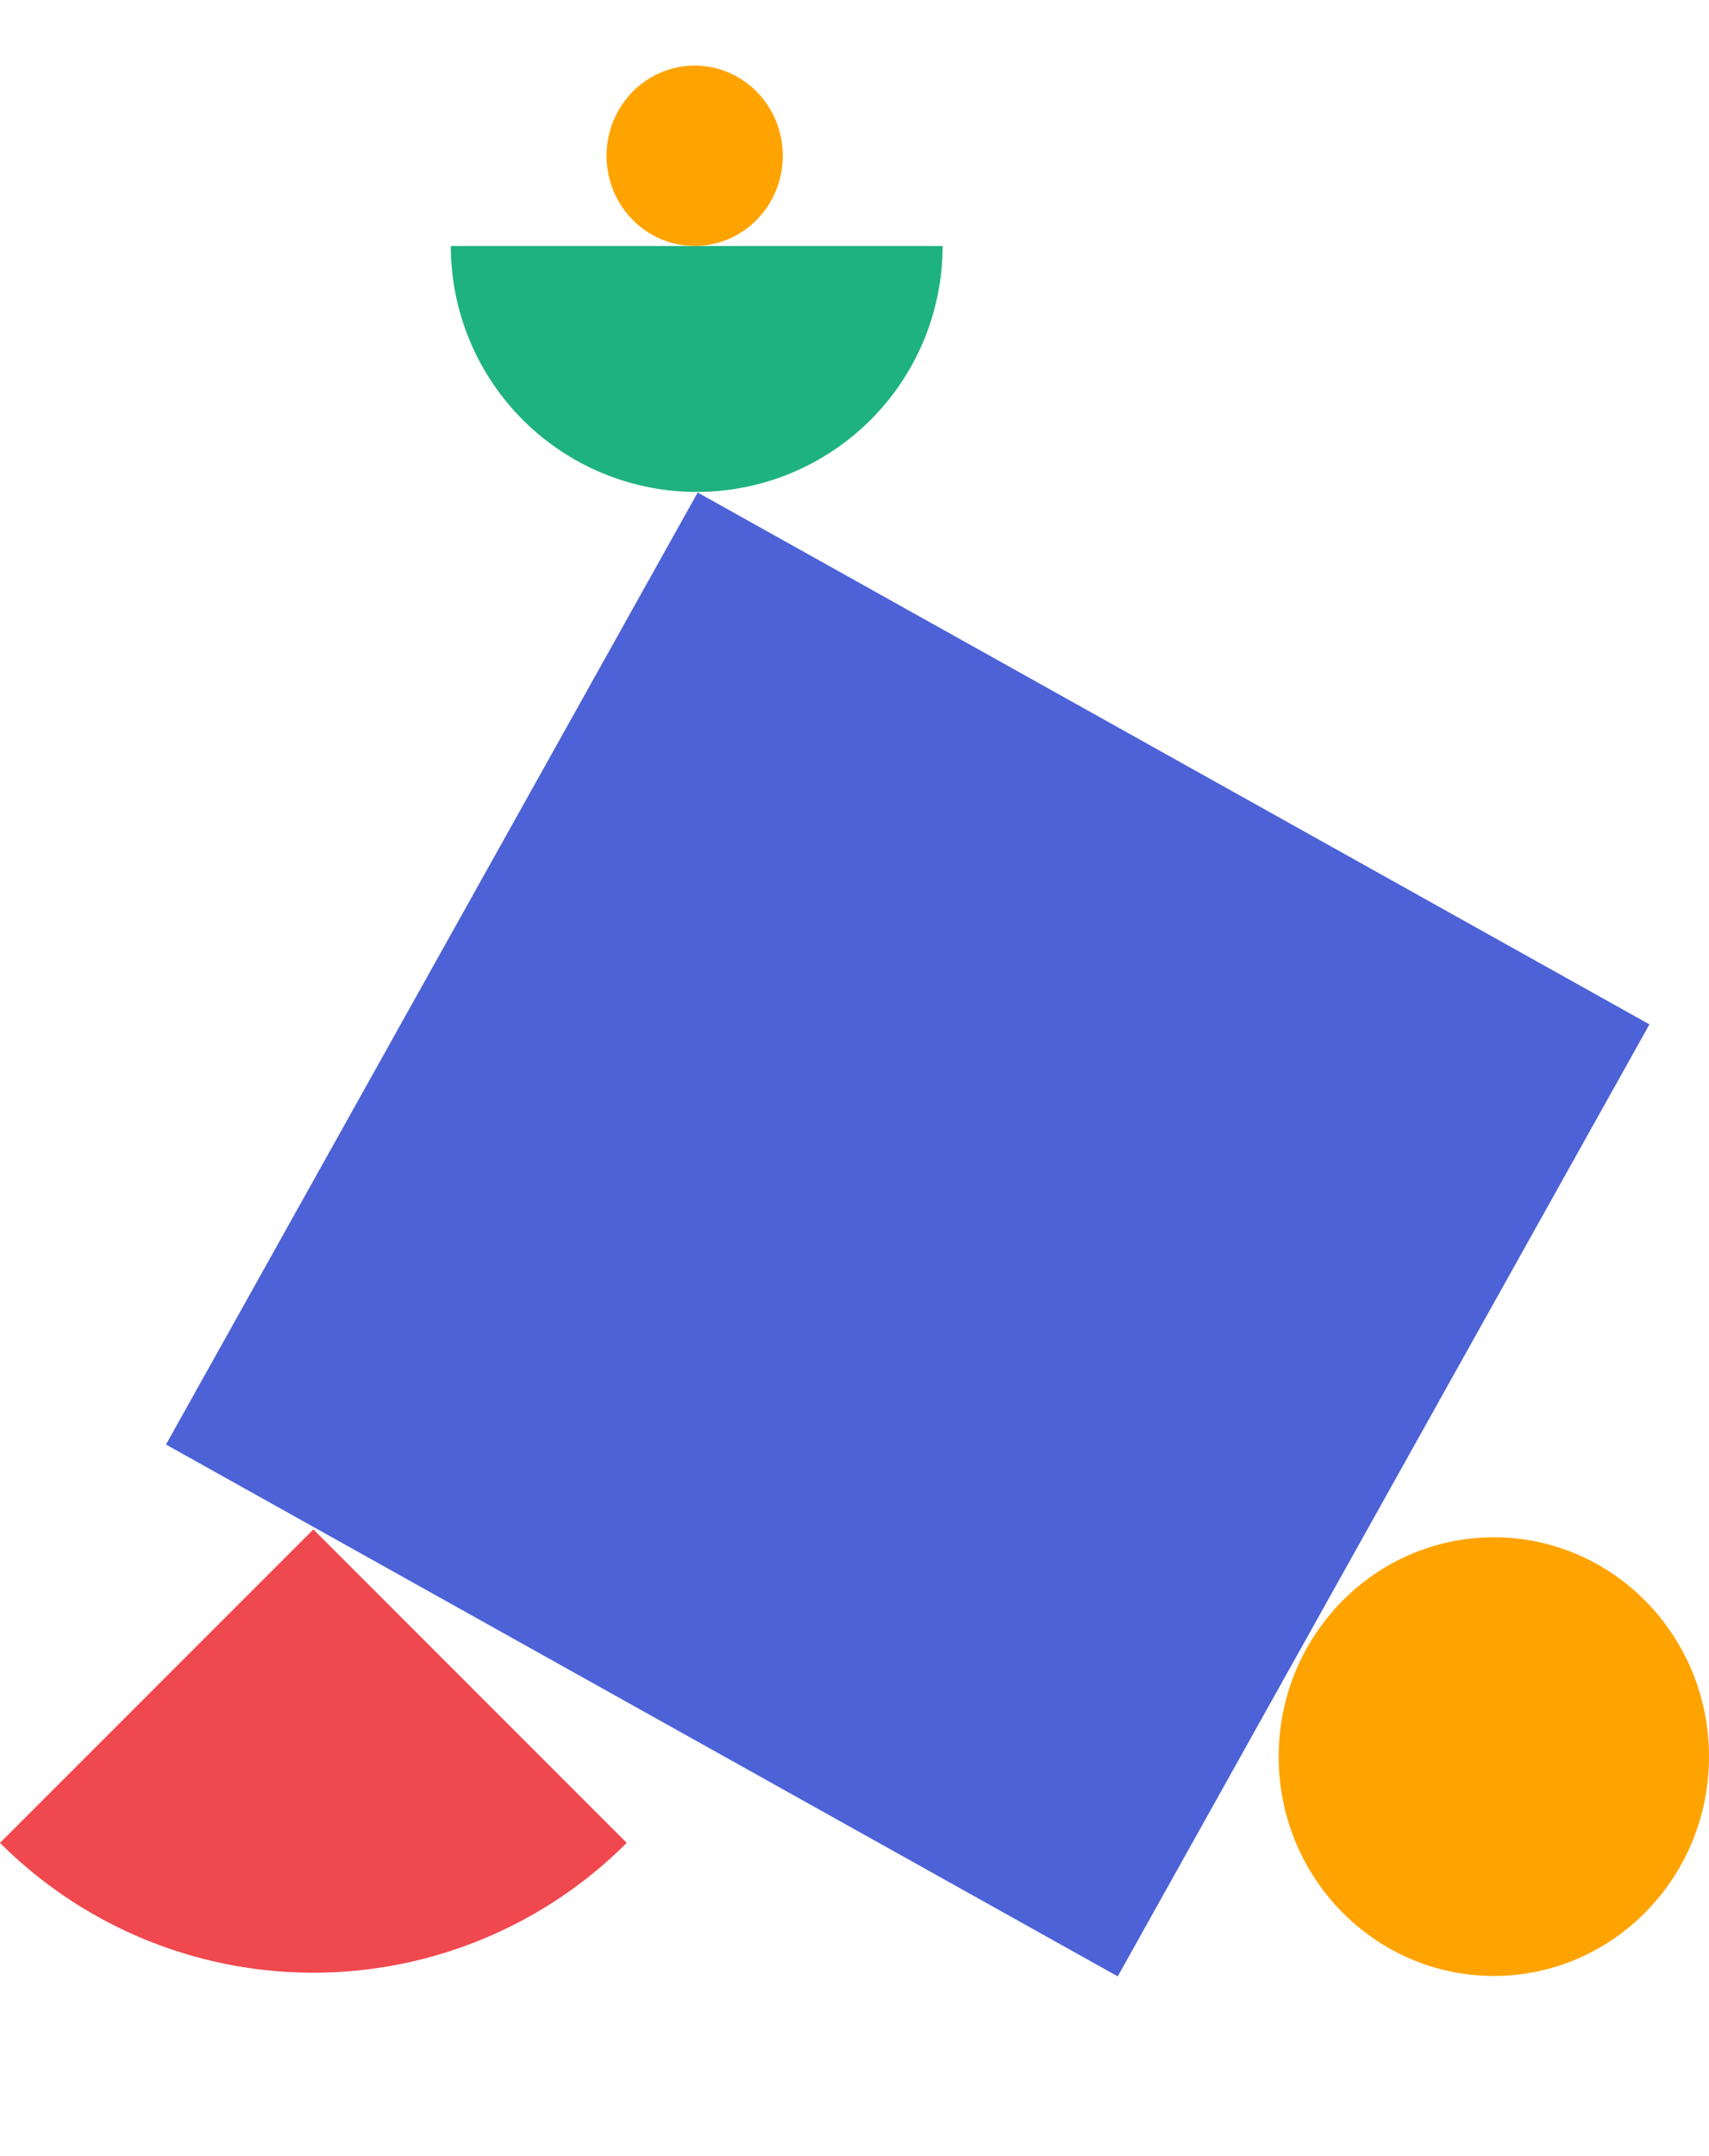 <svg xmlns="http://www.w3.org/2000/svg" width="417" height="526" fill="none"><path fill="#4D62D6" d="m170.238 120.142 232.228 129.736L272.73 482.106 40.502 352.37z"/><path fill="#1EB280" d="M110 60a60.005 60.005 0 0 0 37.039 55.433 60.008 60.008 0 0 0 45.922 0 59.993 59.993 0 0 0 32.472-32.472A60.005 60.005 0 0 0 230 60H110Z"/><ellipse cx="364.5" cy="428.5" fill="#FFA300" rx="52.5" ry="53.5"/><path fill="#F0484F" d="M0 449.536a108.124 108.124 0 0 0 117.846 23.441 108.12 108.12 0 0 0 35.08-23.441l-76.463-76.463-76.464 76.463Z"/><ellipse cx="169.5" cy="38" fill="#FFA300" rx="21.5" ry="22"/></svg>